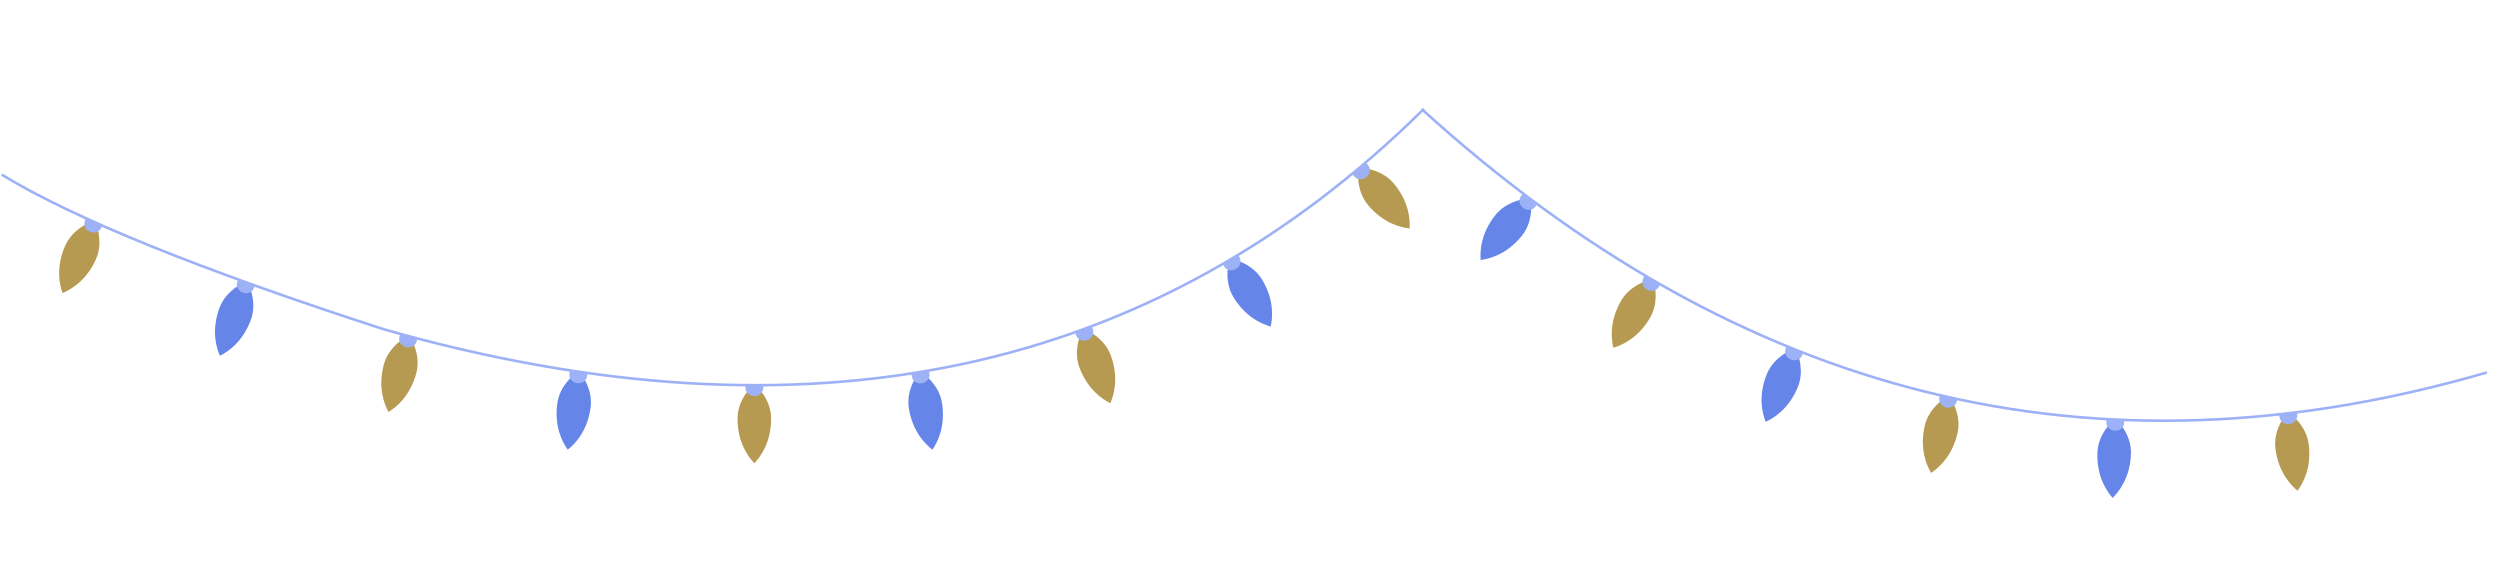 <?xml version="1.0" encoding="UTF-8"?>
<svg width="1905px" height="442px" viewBox="0 0 1905 442" version="1.1" xmlns="http://www.w3.org/2000/svg" xmlns:xlink="http://www.w3.org/1999/xlink">
    <title>lights_1.1</title>
    <g id="Design" stroke="none" stroke-width="1" fill="none" fill-rule="evenodd">
        <g id="lights_1.1" transform="translate(1.27, 0)">
            <g id="lights_l" transform="translate(0, 83)">
                <path d="M0,50.052 C54.613,83.42 151.676,122.71 291.188,167.92 C613.704,259.459 877.883,203.486 1083.726,-7.10542736e-14" id="Path" stroke="#9DB2F6" stroke-width="2"></path>
                <g id="light" transform="translate(560.73, 210)">
                    <path d="M12.8,4 L8.625,4 C8.625,4 0,13.105 0,26.006 C0,44.175 8.157,55.123 12.8,60 C17.443,55.123 25.6,44.175 25.6,26.006 C25.6,13.105 16.975,4 16.975,4 L12.8,4 Z" id="Stroke-1" fill="#B79A52"></path>
                    <path d="M19.6,0 L12.8,0 L6,0 L6,2.458 C6,5.96 9.044,8.8 12.8,8.8 C16.556,8.8 19.6,5.96 19.6,2.458 L19.6,0 Z" id="Fill-3" fill="#9DB2F6"></path>
                </g>
                <g id="light-copy-6" transform="translate(435.73, 230) rotate(8) translate(-435.73, -230) translate(422.73, 200)">
                    <path d="M12.8,4 L8.625,4 C8.625,4 0,13.105 0,26.006 C0,44.175 8.157,55.123 12.8,60 C17.443,55.123 25.6,44.175 25.6,26.006 C25.6,13.105 16.975,4 16.975,4 L12.8,4 Z" id="Stroke-1" fill="#6685E8"></path>
                    <path d="M19.6,0 L12.8,0 L6,0 L6,2.458 C6,5.96 9.044,8.8 12.8,8.8 C16.556,8.8 19.6,5.96 19.6,2.458 L19.6,0 Z" id="Fill-3" fill="#9DB2F6"></path>
                </g>
                <g id="light-copy-7" transform="translate(302.73, 202) rotate(15) translate(-302.73, -202) translate(289.73, 172)">
                    <path d="M12.8,4 L8.625,4 C8.625,4 0,13.105 0,26.006 C0,44.175 8.157,55.123 12.8,60 C17.443,55.123 25.6,44.175 25.6,26.006 C25.6,13.105 16.975,4 16.975,4 L12.8,4 Z" id="Stroke-1" fill="#B79A52"></path>
                    <path d="M19.6,0 L12.8,0 L6,0 L6,2.458 C6,5.96 9.044,8.8 12.8,8.8 C16.556,8.8 19.6,5.96 19.6,2.458 L19.6,0 Z" id="Fill-3" fill="#9DB2F6"></path>
                </g>
                <g id="light-copy-8" transform="translate(176.73, 160) rotate(20) translate(-176.73, -160) translate(163.73, 130)">
                    <path d="M12.8,4 L8.625,4 C8.625,4 0,13.105 0,26.006 C0,44.175 8.157,55.123 12.8,60 C17.443,55.123 25.6,44.175 25.6,26.006 C25.6,13.105 16.975,4 16.975,4 L12.8,4 Z" id="Stroke-1" fill="#6685E8"></path>
                    <path d="M19.6,0 L12.8,0 L6,0 L6,2.458 C6,5.96 9.044,8.8 12.8,8.8 C16.556,8.8 19.6,5.96 19.6,2.458 L19.6,0 Z" id="Fill-3" fill="#9DB2F6"></path>
                </g>
                <g id="light-copy-9" transform="translate(58.73, 113) rotate(24) translate(-58.73, -113) translate(45.73, 83)">
                    <path d="M12.8,4 L8.625,4 C8.625,4 0,13.105 0,26.006 C0,44.175 8.157,55.123 12.8,60 C17.443,55.123 25.6,44.175 25.6,26.006 C25.6,13.105 16.975,4 16.975,4 L12.8,4 Z" id="Stroke-1" fill="#B79A52"></path>
                    <path d="M19.6,0 L12.8,0 L6,0 L6,2.458 C6,5.96 9.044,8.8 12.8,8.8 C16.556,8.8 19.6,5.96 19.6,2.458 L19.6,0 Z" id="Fill-3" fill="#9DB2F6"></path>
                </g>
                <g id="light-copy-2" transform="translate(834.73, 196) rotate(-20) translate(-834.73, -196) translate(821.73, 166)">
                    <path d="M12.8,4 L8.625,4 C8.625,4 0,13.105 0,26.006 C0,44.175 8.157,55.123 12.8,60 C17.443,55.123 25.6,44.175 25.6,26.006 C25.6,13.105 16.975,4 16.975,4 L12.8,4 Z" id="Stroke-1" fill="#B79A52"></path>
                    <path d="M19.6,0 L12.8,0 L6,0 L6,2.458 C6,5.96 9.044,8.8 12.8,8.8 C16.556,8.8 19.6,5.96 19.6,2.458 L19.6,0 Z" id="Fill-3" fill="#9DB2F6"></path>
                </g>
                <g id="light-copy-3" transform="translate(951.73, 140) rotate(-31) translate(-951.73, -140) translate(938.73, 110)">
                    <path d="M12.8,4 L8.625,4 C8.625,4 0,13.105 0,26.006 C0,44.175 8.157,55.123 12.8,60 C17.443,55.123 25.6,44.175 25.6,26.006 C25.6,13.105 16.975,4 16.975,4 L12.8,4 Z" id="Stroke-1" fill="#6685E8"></path>
                    <path d="M19.6,0 L12.8,0 L6,0 L6,2.458 C6,5.96 9.044,8.8 12.8,8.8 C16.556,8.8 19.6,5.96 19.6,2.458 L19.6,0 Z" id="Fill-3" fill="#9DB2F6"></path>
                </g>
                <g id="light-copy-4" transform="translate(1053.73, 68) rotate(-40) translate(-1053.73, -68) translate(1040.73, 38)">
                    <path d="M12.8,4 L8.625,4 C8.625,4 0,13.105 0,26.006 C0,44.175 8.157,55.123 12.8,60 C17.443,55.123 25.6,44.175 25.6,26.006 C25.6,13.105 16.975,4 16.975,4 L12.8,4 Z" id="Stroke-1" fill="#B79A52"></path>
                    <path d="M19.6,0 L12.8,0 L6,0 L6,2.458 C6,5.96 9.044,8.8 12.8,8.8 C16.556,8.8 19.6,5.96 19.6,2.458 L19.6,0 Z" id="Fill-3" fill="#9DB2F6"></path>
                </g>
                <g id="light-copy" transform="translate(704.73, 230) rotate(-9) translate(-704.73, -230) translate(691.73, 200)">
                    <path d="M12.8,4 L8.625,4 C8.625,4 0,13.105 0,26.006 C0,44.175 8.157,55.123 12.8,60 C17.443,55.123 25.6,44.175 25.6,26.006 C25.6,13.105 16.975,4 16.975,4 L12.8,4 Z" id="Stroke-1" fill="#6685E8"></path>
                    <path d="M19.6,0 L12.8,0 L6,0 L6,2.458 C6,5.96 9.044,8.8 12.8,8.8 C16.556,8.8 19.6,5.96 19.6,2.458 L19.6,0 Z" id="Fill-3" fill="#9DB2F6"></path>
                </g>
            </g>
            <g id="lights_r" transform="translate(1492.226, 221) rotate(-6) translate(-1492.226, -221) translate(1098.726, 41)">
                <path d="M0,3.69482223e-13 C218.317,244.809 480.419,339.617 786.307,284.423" id="Path-2" stroke="#9DB2F6" stroke-width="2"></path>
                <g id="light-copy-5" transform="translate(54.004, 98) rotate(-315) translate(-54.004, -98) translate(41.004, 68)">
                    <path d="M12.8,4 L8.625,4 C8.625,4 0,13.105 0,26.006 C0,44.175 8.157,55.123 12.8,60 C17.443,55.123 25.6,44.175 25.6,26.006 C25.6,13.105 16.975,4 16.975,4 L12.8,4 Z" id="Stroke-1" fill="#6685E8"></path>
                    <path d="M19.6,0 L12.8,0 L6,0 L6,2.458 C6,5.96 9.044,8.8 12.8,8.8 C16.556,8.8 19.6,5.96 19.6,2.458 L19.6,0 Z" id="Fill-3" fill="#9DB2F6"></path>
                </g>
                <g id="light-copy-10" transform="translate(144.004, 172) rotate(-324) translate(-144.004, -172) translate(131.004, 142)">
                    <path d="M12.8,4 L8.625,4 C8.625,4 0,13.105 0,26.006 C0,44.175 8.157,55.123 12.8,60 C17.443,55.123 25.6,44.175 25.6,26.006 C25.6,13.105 16.975,4 16.975,4 L12.8,4 Z" id="Stroke-1" fill="#B79A52"></path>
                    <path d="M19.6,0 L12.8,0 L6,0 L6,2.458 C6,5.96 9.044,8.8 12.8,8.8 C16.556,8.8 19.6,5.96 19.6,2.458 L19.6,0 Z" id="Fill-3" fill="#9DB2F6"></path>
                </g>
                <g id="light-copy-11" transform="translate(250.004, 238) rotate(-332) translate(-250.004, -238) translate(237.004, 208)">
                    <path d="M12.8,4 L8.625,4 C8.625,4 0,13.105 0,26.006 C0,44.175 8.157,55.123 12.8,60 C17.443,55.123 25.6,44.175 25.6,26.006 C25.6,13.105 16.975,4 16.975,4 L12.8,4 Z" id="Stroke-1" fill="#6685E8"></path>
                    <path d="M19.6,0 L12.8,0 L6,0 L6,2.458 C6,5.96 9.044,8.8 12.8,8.8 C16.556,8.8 19.6,5.96 19.6,2.458 L19.6,0 Z" id="Fill-3" fill="#9DB2F6"></path>
                </g>
                <g id="light-copy-12" transform="translate(367.004, 288) rotate(-341) translate(-367.004, -288) translate(354.004, 258)">
                    <path d="M12.8,4 L8.625,4 C8.625,4 0,13.105 0,26.006 C0,44.175 8.157,55.123 12.8,60 C17.443,55.123 25.6,44.175 25.6,26.006 C25.6,13.105 16.975,4 16.975,4 L12.8,4 Z" id="Stroke-1" fill="#B79A52"></path>
                    <path d="M19.6,0 L12.8,0 L6,0 L6,2.458 C6,5.96 9.044,8.8 12.8,8.8 C16.556,8.8 19.6,5.96 19.6,2.458 L19.6,0 Z" id="Fill-3" fill="#9DB2F6"></path>
                </g>
                <g id="light-copy-13" transform="translate(497.004, 320) rotate(-352) translate(-497.004, -320) translate(484.004, 290)">
                    <path d="M12.8,4 L8.625,4 C8.625,4 0,13.105 0,26.006 C0,44.175 8.157,55.123 12.8,60 C17.443,55.123 25.6,44.175 25.6,26.006 C25.6,13.105 16.975,4 16.975,4 L12.8,4 Z" id="Stroke-1" fill="#6685E8"></path>
                    <path d="M19.6,0 L12.8,0 L6,0 L6,2.458 C6,5.96 9.044,8.8 12.8,8.8 C16.556,8.8 19.6,5.96 19.6,2.458 L19.6,0 Z" id="Fill-3" fill="#9DB2F6"></path>
                </g>
                <g id="light-copy-14" transform="translate(633.004, 329) rotate(-361) translate(-633.004, -329) translate(620.004, 299)">
                    <path d="M12.8,4 L8.625,4 C8.625,4 0,13.105 0,26.006 C0,44.175 8.157,55.123 12.8,60 C17.443,55.123 25.6,44.175 25.6,26.006 C25.6,13.105 16.975,4 16.975,4 L12.8,4 Z" id="Stroke-1" fill="#B79A52"></path>
                    <path d="M19.6,0 L12.8,0 L6,0 L6,2.458 C6,5.96 9.044,8.8 12.8,8.8 C16.556,8.8 19.6,5.96 19.6,2.458 L19.6,0 Z" id="Fill-3" fill="#9DB2F6"></path>
                </g>
            </g>
        </g>
    </g>
</svg>